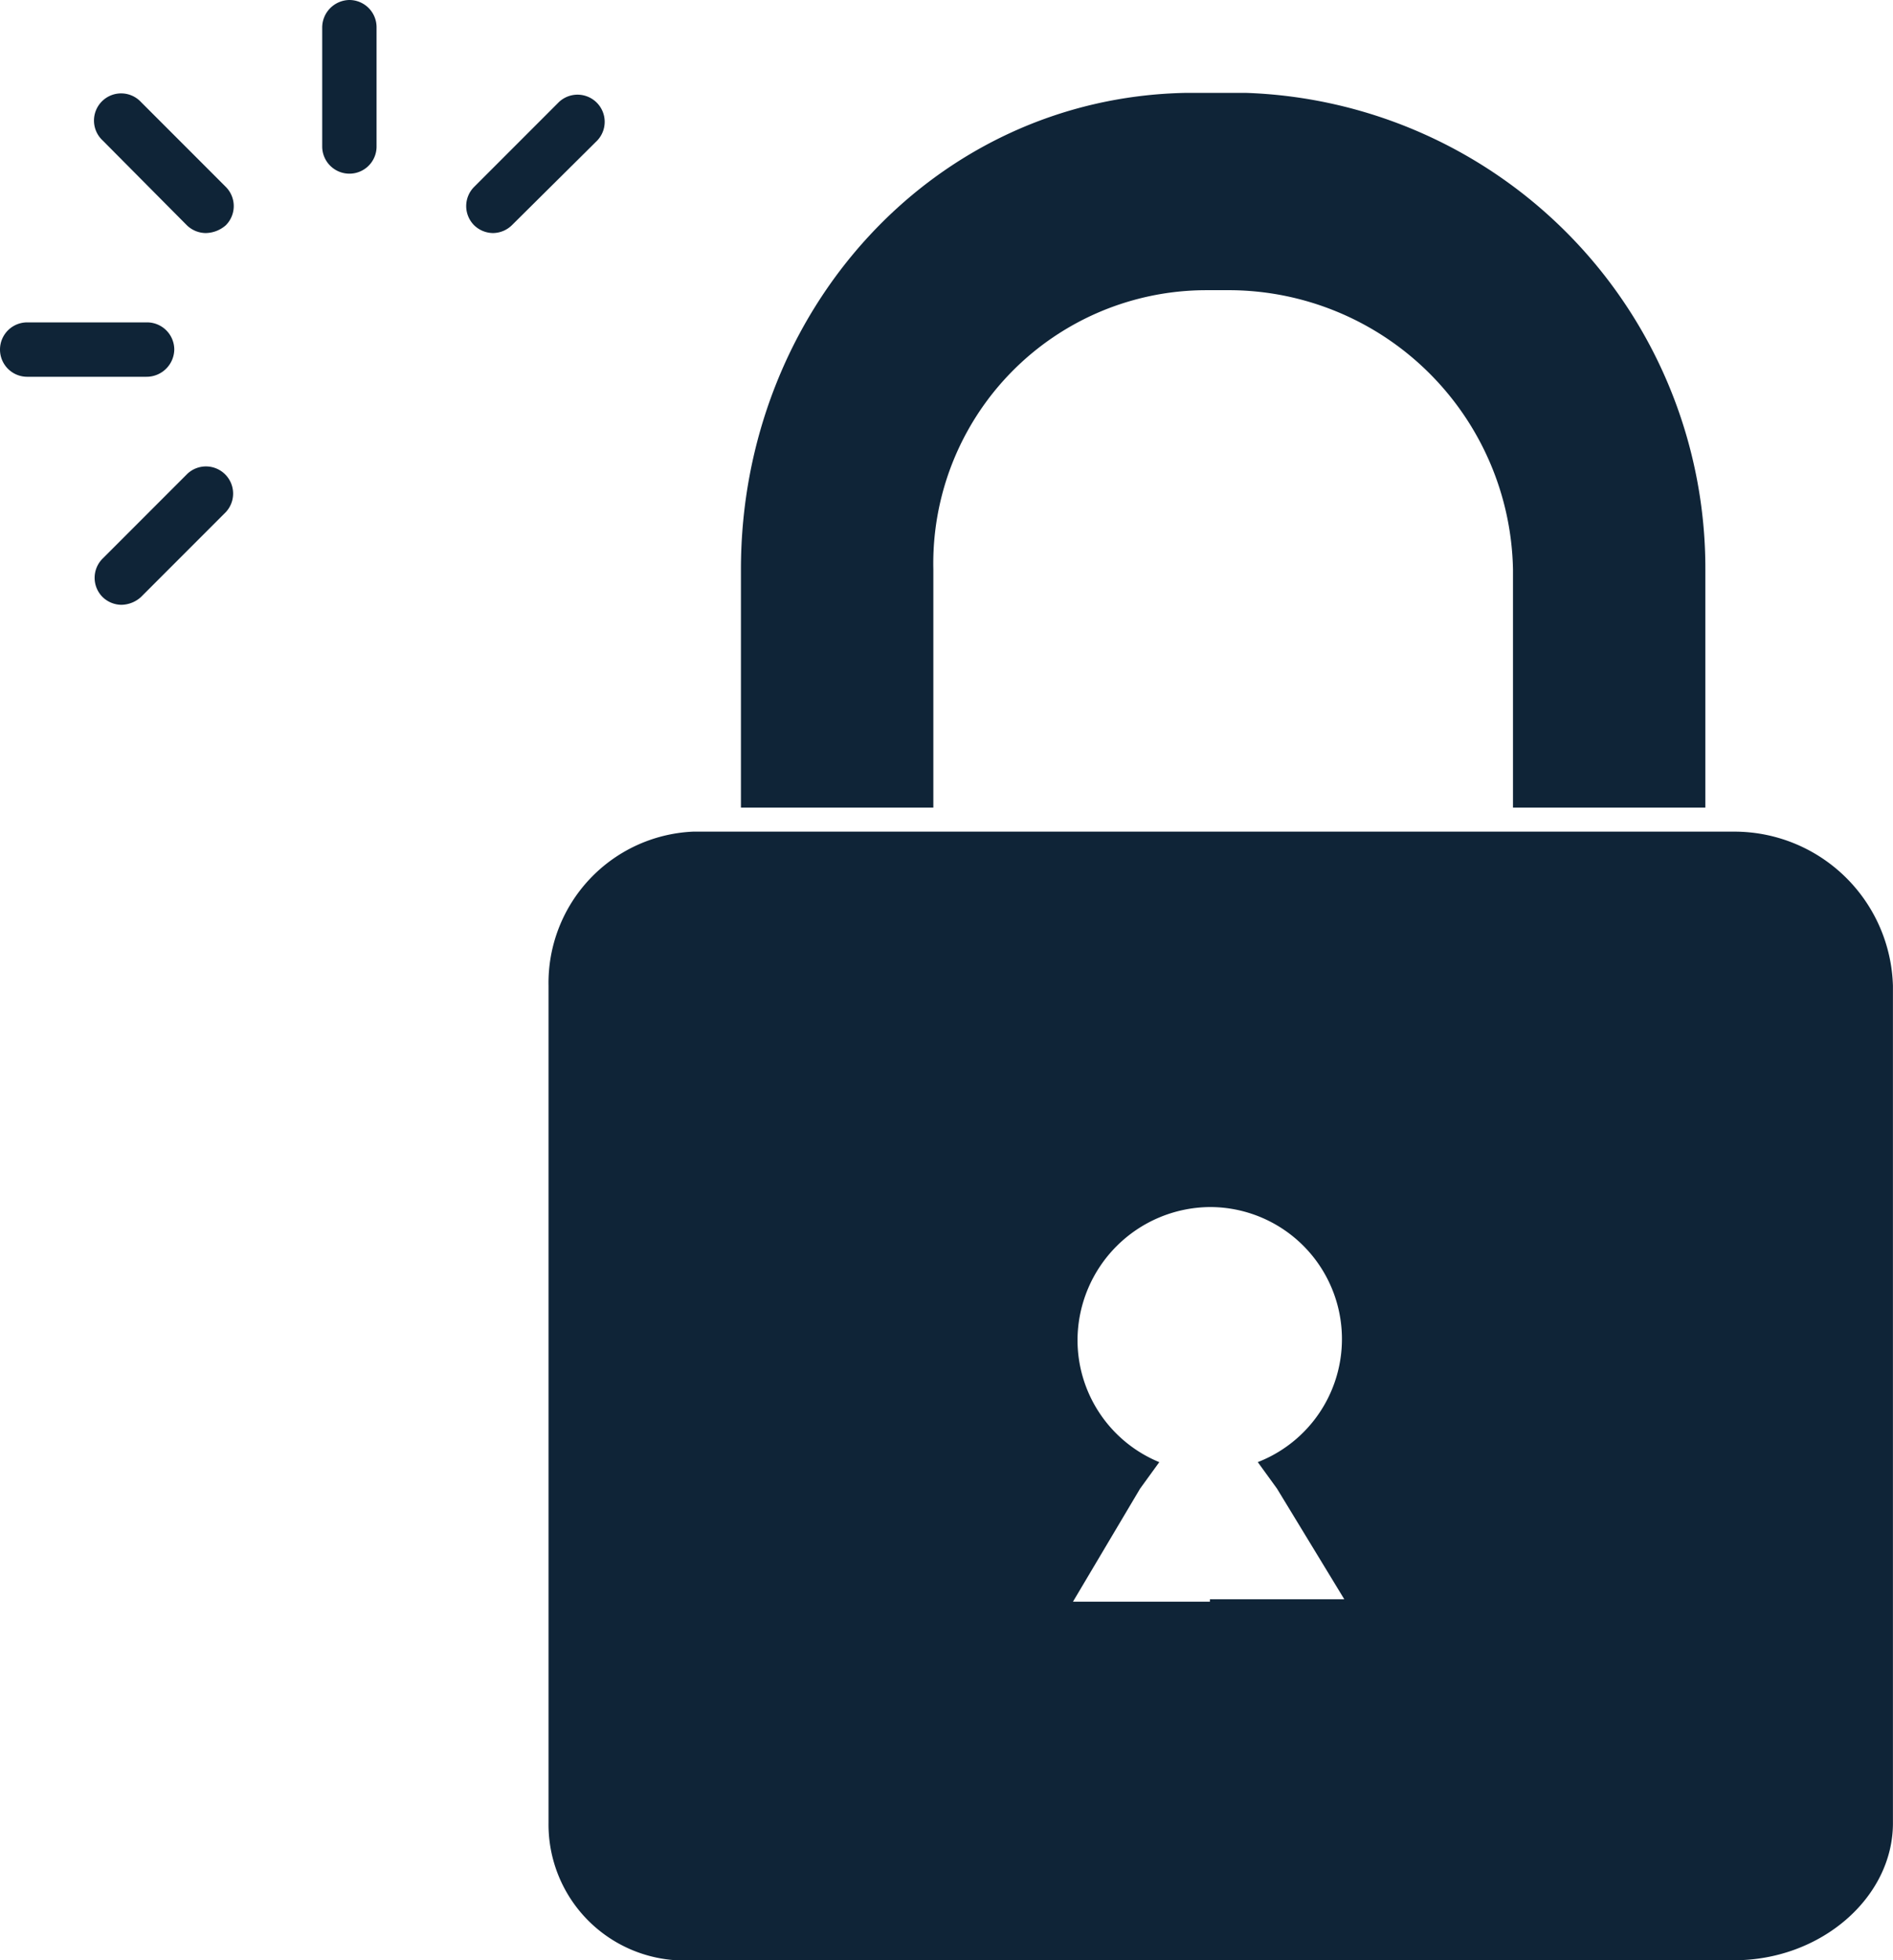 <svg xmlns="http://www.w3.org/2000/svg" width="59.199" height="61.267"><g data-name="グループ 3140" fill="#0f2437"><g data-name="気づく ちょんちょん"><path data-name="パス 1027" d="M10.926 5.428a.851.851 0 01-.85-.85V.85a.863.863 0 01.85-.85.851.851 0 01.85.85V4.6a.848.848 0 01-.85.828z"/><path data-name="パス 1028" d="M6.434 7.284a.856.856 0 01-.59-.243L3.208 4.388a.849.849 0 111.2-1.2l2.653 2.653a.848.848 0 010 1.2.975.975 0 01-.627.243z"/><path data-name="パス 1029" d="M4.578 11.776H.85a.85.85 0 110-1.7H4.6a.851.851 0 01.85.85.866.866 0 01-.872.85z"/><path data-name="パス 1030" d="M3.798 18.903a.856.856 0 01-.59-.243.848.848 0 010-1.2l2.653-2.653a.849.849 0 011.2 1.2L4.408 18.66a.932.932 0 01-.61.243z"/><path data-name="パス 1031" d="M15.418 7.284a.856.856 0 01-.59-.243.848.848 0 010-1.2l2.653-2.653a.849.849 0 011.2 1.2l-2.675 2.653a.856.856 0 01-.588.243z"/></g><g data-name="key(close)_AdobeStock_142170516 [更新済み]"><path data-name="パス 1044" d="M54.308 25.993H21.667a4.733 4.733 0 00-4.513 4.814V56.98a4.251 4.251 0 004.513 4.287h32.566c2.708 0 4.964-1.955 4.964-4.287V30.807a4.963 4.963 0 00-4.889-4.814zM37.837 50.061h-4.283l2.1-3.535.6-.827a4.125 4.125 0 01-2.557-3.836 4.173 4.173 0 014.137-4.137 4.126 4.126 0 011.5 7.972l.6.827 2.106 3.46h-4.203z"/><path data-name="パス 1045" d="M29.188 17.795a8.541 8.541 0 018.5-8.725h.827a8.9 8.9 0 018.8 8.725v7.446h6.016v-7.446A14.873 14.873 0 0038.965 2.903h-1.88c-7.897.15-13.914 6.844-13.914 14.892v7.446h6.017z"/></g></g></svg>